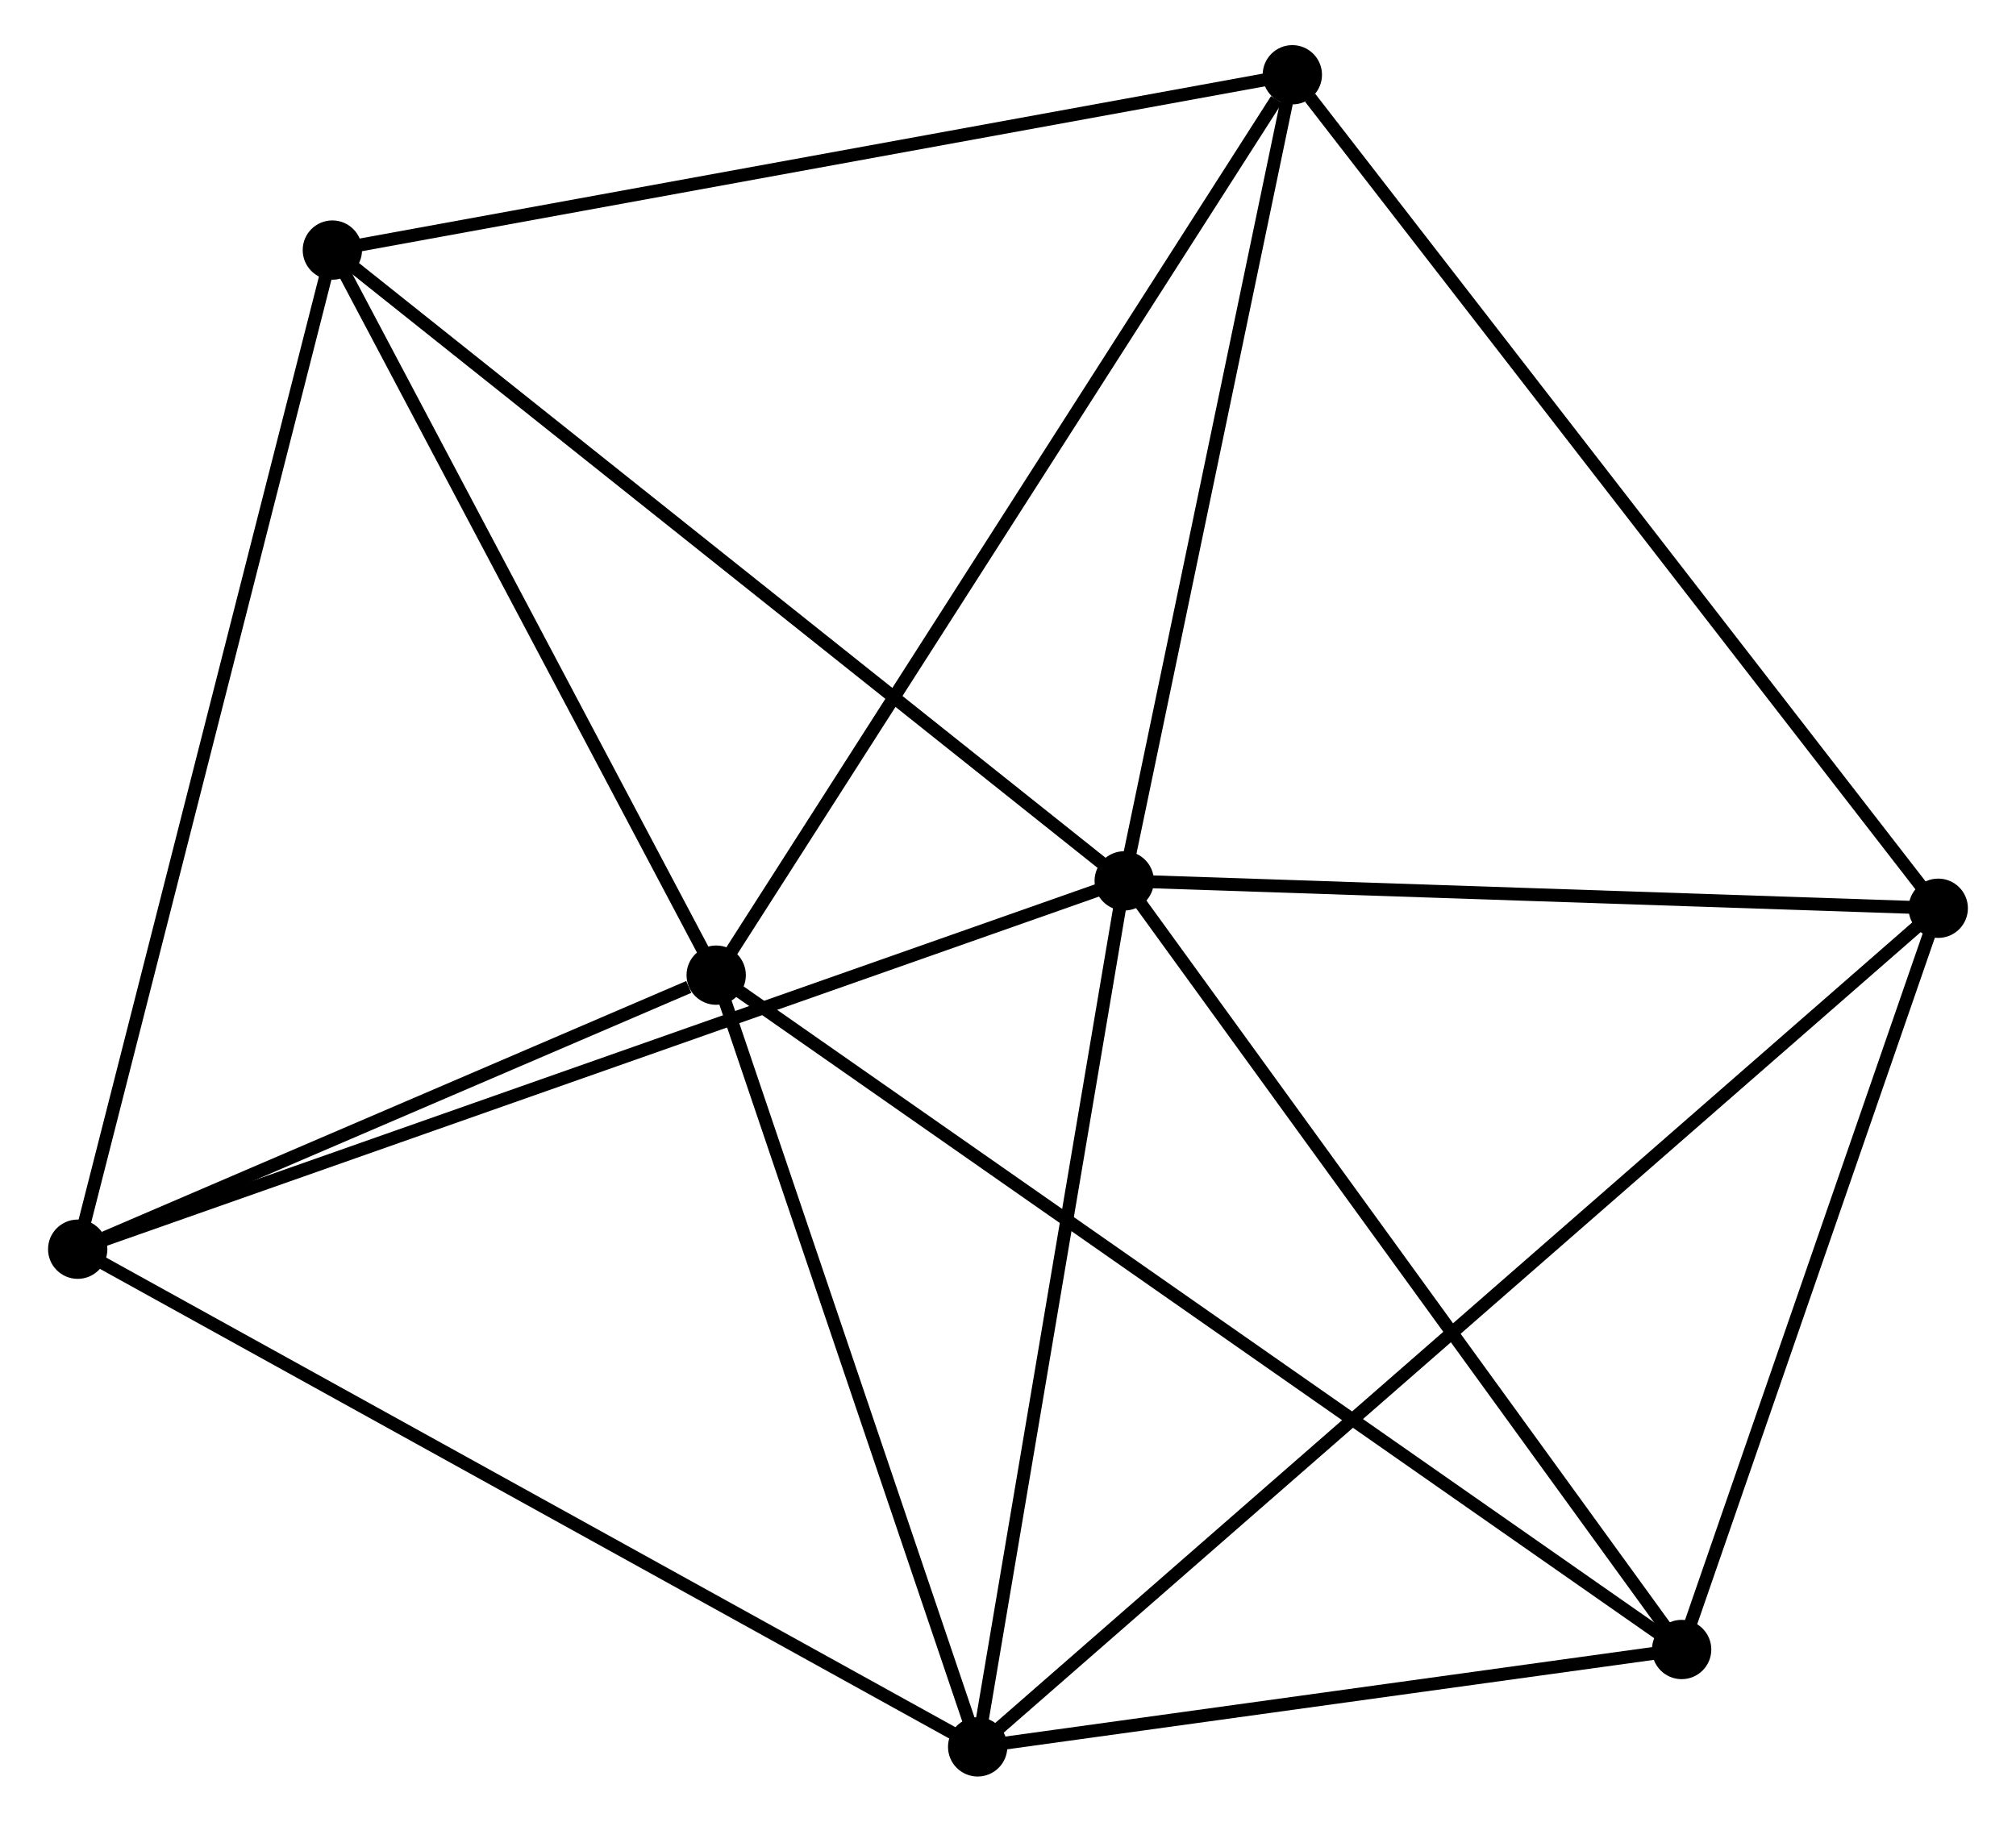 <?xml version="1.0" encoding="UTF-8" standalone="no"?>
<!DOCTYPE svg PUBLIC "-//W3C//DTD SVG 1.1//EN"
 "http://www.w3.org/Graphics/SVG/1.1/DTD/svg11.dtd">
<!-- Generated by graphviz version 2.36.0 (20140111.2315)
 -->
<!-- Title: %3 Pages: 1 -->
<svg width="156pt" height="141pt"
 viewBox="0.00 0.00 155.88 141.30" xmlns="http://www.w3.org/2000/svg" xmlns:xlink="http://www.w3.org/1999/xlink">
<g id="graph0" class="graph" transform="scale(1 1) rotate(0) translate(4 137.297)">
<title>%3</title>
<!-- 0 -->
<g id="node1" class="node"><title>0</title>
<ellipse fill="black" stroke="black" cx="82.952" cy="-68.972" rx="1.8" ry="1.8"/>
</g>
<!-- 2 -->
<g id="node2" class="node"><title>2</title>
<ellipse fill="black" stroke="black" cx="71.588" cy="-1.8" rx="1.8" ry="1.8"/>
</g>
<!-- 0&#45;&#45;2 -->
<g id="edge1" class="edge"><title>0&#45;&#45;2</title>
<path fill="none" stroke="black" d="M82.624,-67.034C80.965,-57.225 73.507,-13.144 71.896,-3.618"/>
</g>
<!-- 3 -->
<g id="node3" class="node"><title>3</title>
<ellipse fill="black" stroke="black" cx="146.076" cy="-66.848" rx="1.8" ry="1.8"/>
</g>
<!-- 0&#45;&#45;3 -->
<g id="edge2" class="edge"><title>0&#45;&#45;3</title>
<path fill="none" stroke="black" d="M84.773,-68.911C93.829,-68.606 133.972,-67.256 143.867,-66.923"/>
</g>
<!-- 4 -->
<g id="node4" class="node"><title>4</title>
<ellipse fill="black" stroke="black" cx="21.547" cy="-117.9" rx="1.8" ry="1.8"/>
</g>
<!-- 0&#45;&#45;4 -->
<g id="edge3" class="edge"><title>0&#45;&#45;4</title>
<path fill="none" stroke="black" d="M81.434,-70.182C73.012,-76.892 32.088,-109.501 23.237,-116.554"/>
</g>
<!-- 5 -->
<g id="node5" class="node"><title>5</title>
<ellipse fill="black" stroke="black" cx="95.989" cy="-131.497" rx="1.8" ry="1.8"/>
</g>
<!-- 0&#45;&#45;5 -->
<g id="edge4" class="edge"><title>0&#45;&#45;5</title>
<path fill="none" stroke="black" d="M83.328,-70.776C85.198,-79.746 93.489,-119.508 95.533,-129.308"/>
</g>
<!-- 6 -->
<g id="node6" class="node"><title>6</title>
<ellipse fill="black" stroke="black" cx="126.178" cy="-9.352" rx="1.8" ry="1.8"/>
</g>
<!-- 0&#45;&#45;6 -->
<g id="edge5" class="edge"><title>0&#45;&#45;6</title>
<path fill="none" stroke="black" d="M84.02,-67.499C89.949,-59.322 118.757,-19.588 124.988,-10.994"/>
</g>
<!-- 7 -->
<g id="node7" class="node"><title>7</title>
<ellipse fill="black" stroke="black" cx="1.8" cy="-40.402" rx="1.8" ry="1.8"/>
</g>
<!-- 0&#45;&#45;7 -->
<g id="edge6" class="edge"><title>0&#45;&#45;7</title>
<path fill="none" stroke="black" d="M80.946,-68.266C69.718,-64.313 14.78,-44.971 3.736,-41.083"/>
</g>
<!-- 2&#45;&#45;3 -->
<g id="edge12" class="edge"><title>2&#45;&#45;3</title>
<path fill="none" stroke="black" d="M73.144,-3.159C82.838,-11.624 134.86,-57.054 144.529,-65.497"/>
</g>
<!-- 2&#45;&#45;6 -->
<g id="edge13" class="edge"><title>2&#45;&#45;6</title>
<path fill="none" stroke="black" d="M73.404,-2.051C81.692,-3.198 115.881,-7.928 124.298,-9.092"/>
</g>
<!-- 2&#45;&#45;7 -->
<g id="edge14" class="edge"><title>2&#45;&#45;7</title>
<path fill="none" stroke="black" d="M69.863,-2.754C60.292,-8.048 13.781,-33.775 3.721,-39.339"/>
</g>
<!-- 3&#45;&#45;5 -->
<g id="edge15" class="edge"><title>3&#45;&#45;5</title>
<path fill="none" stroke="black" d="M144.838,-68.446C137.969,-77.313 104.588,-120.398 97.368,-129.717"/>
</g>
<!-- 3&#45;&#45;6 -->
<g id="edge16" class="edge"><title>3&#45;&#45;6</title>
<path fill="none" stroke="black" d="M145.414,-64.935C142.393,-56.206 129.931,-20.197 126.862,-11.332"/>
</g>
<!-- 4&#45;&#45;5 -->
<g id="edge17" class="edge"><title>4&#45;&#45;5</title>
<path fill="none" stroke="black" d="M23.387,-118.237C33.686,-120.118 84.083,-129.322 94.213,-131.173"/>
</g>
<!-- 4&#45;&#45;7 -->
<g id="edge18" class="edge"><title>4&#45;&#45;7</title>
<path fill="none" stroke="black" d="M21.058,-115.985C18.326,-105.263 4.958,-52.797 2.271,-42.25"/>
</g>
<!-- 1 -->
<g id="node8" class="node"><title>1</title>
<ellipse fill="black" stroke="black" cx="51.312" cy="-61.659" rx="1.8" ry="1.8"/>
</g>
<!-- 1&#45;&#45;2 -->
<g id="edge7" class="edge"><title>1&#45;&#45;2</title>
<path fill="none" stroke="black" d="M51.897,-59.932C54.806,-51.345 67.7,-13.278 70.879,-3.895"/>
</g>
<!-- 1&#45;&#45;4 -->
<g id="edge8" class="edge"><title>1&#45;&#45;4</title>
<path fill="none" stroke="black" d="M50.322,-63.531C45.803,-72.069 27.161,-107.292 22.571,-115.965"/>
</g>
<!-- 1&#45;&#45;5 -->
<g id="edge9" class="edge"><title>1&#45;&#45;5</title>
<path fill="none" stroke="black" d="M52.417,-63.386C58.544,-72.964 88.319,-119.508 94.759,-129.575"/>
</g>
<!-- 1&#45;&#45;6 -->
<g id="edge10" class="edge"><title>1&#45;&#45;6</title>
<path fill="none" stroke="black" d="M52.876,-60.567C62.619,-53.76 114.905,-17.229 124.622,-10.439"/>
</g>
<!-- 1&#45;&#45;7 -->
<g id="edge11" class="edge"><title>1&#45;&#45;7</title>
<path fill="none" stroke="black" d="M49.185,-60.746C41.041,-57.249 11.899,-44.738 3.864,-41.288"/>
</g>
</g>
</svg>

